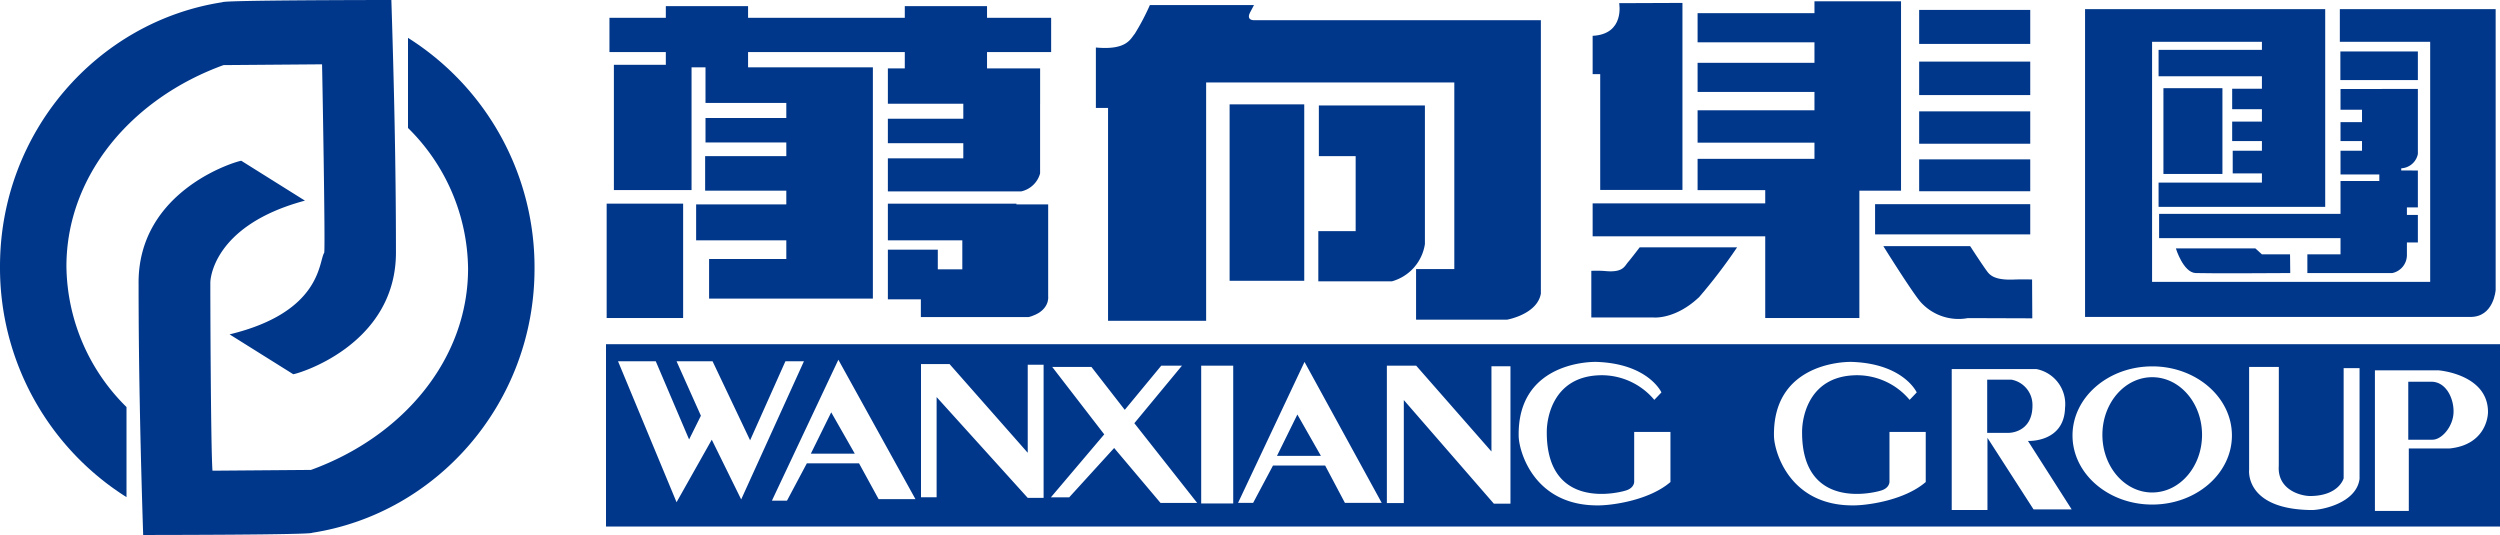 <svg id="Layer_1" data-name="Layer 1" xmlns="http://www.w3.org/2000/svg" viewBox="0 0 345.773 73.994"><defs><style>.cls-1,.cls-2{fill:#00378b;}.cls-1{fill-rule:evenodd;}</style></defs><title>wanxiang</title><path class="cls-1" d="M30.918,9.004c-12.746,4.625-21.73,15.313-21.73,27.84a27.71,27.71,0,0,0,8.308,19.453v12.461A37.504,37.504,0,0,1,0,36.848c0-18.617,13.516-33.887,30.75-36.539,0-.289,21.516-.309,23.379-.309.367,11.532.633,23.125.633,34.653.191,13.277-14.071,17.191-14.211,17.101l-8.797-5.507c12.746-3.086,12.309-10.071,13.078-11.27.199.137-.281-26.219-.289-26.082Z"/><path class="cls-1" d="M43.012,64.993c12.746-4.629,21.726-15.317,21.726-27.844a27.681,27.681,0,0,0-8.308-19.449V5.235a37.5,37.5,0,0,1,17.5,31.914c0,18.613-13.516,33.883-30.754,36.539,0,.285-21.516.305-23.375.305-.367-11.532-.633-23.125-.633-34.649-.191-13.281,14.07-17.195,14.211-17.105l8.797,5.511c-13,3.485-13.082,11.266-13.082,11.266-.016-.137.043,22.664.293,26.086Z"/><path class="cls-1" d="M85.48,49.969h5.219l4.61,10.813,1.632-3.282-3.367-7.531h4.981l5.191,10.93,4.883-10.93h2.562l-8.679,19.106-4.067-8.262-4.871,8.648Zm30.473-.215-9.191,19.493h2.086l2.746-5.164h7.219l2.707,4.949h5.093Zm-3.808,12.996,2.82-5.722,3.262,5.722Zm68.281-12.695-9.192,19.496h2.086l2.746-5.164h7.215l2.731,5.16h5.09Zm-3.809,12.996,2.821-5.722,3.257,5.722Zm15.199-12.476v19h2.344v-14.246l12.453,14.332h2.297v-19.004h-2.629v11.789l-10.41-11.871Zm-64.433-.219v18.418h2.16v-13.856l12.602,13.942h2.195v-18.414h-2.195v12.176l-10.809-12.266Zm23.57.391h-5.422l7.196,9.328-7.379,8.707h2.535l6.215-6.821,6.414,7.598h5.07l-8.691-11.027,6.586-7.957h-2.864l-5.047,6.109Zm19.613,18.886v-19.058h-4.429v19.058Zm59.227-15.359s-1.793-3.961-8.934-4.219c-1.504-.051-11.004.387-10.812,10.285.043,2.067,2.129,9.766,11.25,9.555,1.906-.047,6.848-.734,9.742-3.23v-6.926h-5.016v6.883s.036.777-.992,1.164c-1.023.386-11.168,2.925-11.097-8.09.015-2.196,1.054-7.531,7.168-7.789a9.483,9.483,0,0,1,7.703,3.398Zm35.309,0s-1.793-3.961-8.934-4.219c-1.504-.051-11,.387-10.809,10.285.039,2.067,2.129,9.766,11.246,9.555,1.907-.047,6.852-.734,9.743-3.23v-6.926h-5.016v6.883s.035.777-.988,1.164c-1.028.386-11.172,2.925-11.098-8.09.012-2.196,1.051-7.531,7.168-7.789a9.49,9.49,0,0,1,7.703,3.398Zm15.386,6.711s5.02.258,5.129-4.602a4.929,4.929,0,0,0-3.957-5.336H269.941v19.493h4.942v-9.985l6.375,9.899h5.273Zm-2.675-1.117h-2.965v-7.36h3.332a3.55,3.55,0,0,1,2.929,3.442C281.184,59.911,277.813,59.868,277.813,59.868Zm19.859-9.196c-6.086,0-11.024,4.282-11.024,9.555,0,5.277,4.938,9.555,11.024,9.555s11.023-4.278,11.023-9.555C308.695,54.954,303.758,50.672,297.672,50.672Zm0,17.442c-3.805,0-6.891-3.571-6.891-7.973s3.086-7.973,6.891-7.973,6.891,3.571,6.891,7.973S301.477,68.114,297.672,68.114Zm17.512-17.367h-4.11v14.242s-.625,5.465,8.641,5.551c1.394.011,6.191-.95,6.633-4.305v-15.32h-2.2v15.234s-.621,2.41-4.578,2.453c-1.289.016-4.617-.816-4.394-4.176Zm22.078.472h-8.789v19.449h4.687v-8.648h5.676c4.578-.477,5.281-3.918,5.277-5.078C344.074,51.735,337.262,51.219,337.262,51.219Zm-.805,9.594h-3.371v-8.02h3.187c2.012,0,3.114,2.254,3.075,4.192C339.313,59.004,337.699,60.813,336.457,60.813ZM83.816,47.602H345.773v25.219H83.816Z"/><path class="cls-1" d="M136.516,2.465V.852H125.141v1.613H103.465V.852H92.09v1.613H84.293v4.739H92.09v1.757H84.906v17.329H95.648V9.309h1.93v4.926h11.176v2.09H97.578v3.383h11.176v1.89H97.527v4.774h11.227v1.894H96.281v4.973h12.473v2.586H98.074v5.472h22.653V9.309H103.465v-2.105h21.676v2.254h-2.34v4.894h10.433v2.07H122.801v3.383h10.433v2.09H122.801v4.578h18.441a3.496,3.496,0,0,0,2.613-2.488v-9.633h.004v-4.894h-7.343v-2.254h8.867v-4.739Z"/><rect class="cls-2" x="83.906" y="28.165" width="10.578" height="15.82"/><path class="cls-1" d="M144.973,28.266h-4.391v-.101H122.801v5.074h10.297v4.011h-3.391v-2.718h-6.906v6.867h4.562v2.453h14.914c2.993-.793,2.696-2.852,2.696-2.852Z"/><path class="cls-1" d="M173.605,2.79s-1.332.152-.699-1.082l.535-1.008H159.039a32.101,32.101,0,0,1-2.094,3.98c-.601.699-1.097,2.289-5.375,1.891v8.359h1.684v29.438H166.82v-32.965h34.325v25.816h-5.29v6.996H208.43s4.187-.726,4.687-3.613V2.79Z"/><rect class="cls-2" x="170.066" y="14.434" width="10.324" height="24.402"/><path class="cls-1" d="M197.078,21.598v-7.015H182.41v7.015h5.09v10.371h-5.164v6.942h10.18a6.336,6.336,0,0,0,4.562-5.153Z"/><path class="cls-1" d="M223.945.438s.821,4.293-3.668,4.516v5.3h1.047v16.012h11.375V.403Z"/><polygon class="cls-1" points="250.957 0.18 250.957 1.821 234.793 1.821 234.793 5.852 250.957 5.852 250.957 8.688 234.793 8.688 234.793 12.715 250.957 12.715 250.957 15.254 234.793 15.254 234.793 19.731 250.957 19.731 250.957 21.969 234.793 21.969 234.793 26.297 244.148 26.297 244.148 28.129 220.277 28.129 220.277 32.684 244.148 32.684 244.148 43.985 257.168 43.985 257.168 26.372 262.93 26.372 262.93 0.18 250.957 0.18"/><path class="cls-1" d="M240.258,34.208H226.785s-1.195,1.57-1.644,2.089c-.45.524-.672,1.418-3.071,1.196a15.476,15.476,0,0,0-1.976-.035v6.453h8.64s2.993.297,6.286-2.836A74.068,74.068,0,0,0,240.258,34.208Z"/><path class="cls-1" d="M260.48,34.04h12.008s2.043,3.152,2.492,3.675c.446.524,1.27,1.047,3.567.95.973-.043,2.508-.008,2.508-.008l.031,5.371-8.91-.031a7.057,7.057,0,0,1-6.625-2.325C264.242,40.071,260.48,34.04,260.48,34.04Z"/><rect class="cls-2" x="259.34" y="28.239" width="21.461" height="4.179"/><rect class="cls-2" x="265.438" y="22.043" width="15.363" height="4.407"/><rect class="cls-2" x="265.438" y="15.403" width="15.363" height="4.476"/><rect class="cls-2" x="265.438" y="8.52" width="15.363" height="4.629"/><rect class="cls-2" x="265.438" y="1.372" width="15.363" height="4.703"/><path class="cls-1" d="M341.629,43.836H288.383V1.262h33.215v27.352H298.551v-3.36h14.293v-1.269h-4.039v-3.133h4.039v-1.344H308.73v-2.687h4.114v-1.715H308.73v-2.836h4.114v-1.719H298.551v-3.656h14.293v-1.117H297.652v33.207h38.465V5.778H323.621v-4.516h21.551v38.844S344.922,43.887,341.629,43.836Z"/><rect class="cls-2" x="299.223" y="12.196" width="8.16" height="11.863"/><path class="cls-1" d="M298.625,32.938h25.09v2.242h-4.586v2.586h11.75a2.548,2.548,0,0,0,2.019-2.437v-1.793h1.516v-3.805h-1.516v-1.043h1.516v-5.102l-2.301-.011.004-.297a2.471,2.471,0,0,0,2.297-1.981v-8.992H323.715v2.875h2.973v1.715h-2.973v2.613h2.973v1.344h-2.973v3.281h5.367v.899h-5.367v4.551h-25.09Z"/><rect class="cls-2" x="323.695" y="7.118" width="10.719" height="3.957"/><path class="cls-1" d="M311.945,34.36h-11s1.012,3.332,2.731,3.406c1.722.074,13.086,0,13.086,0l-.028-2.586h-3.89Z"/></svg>